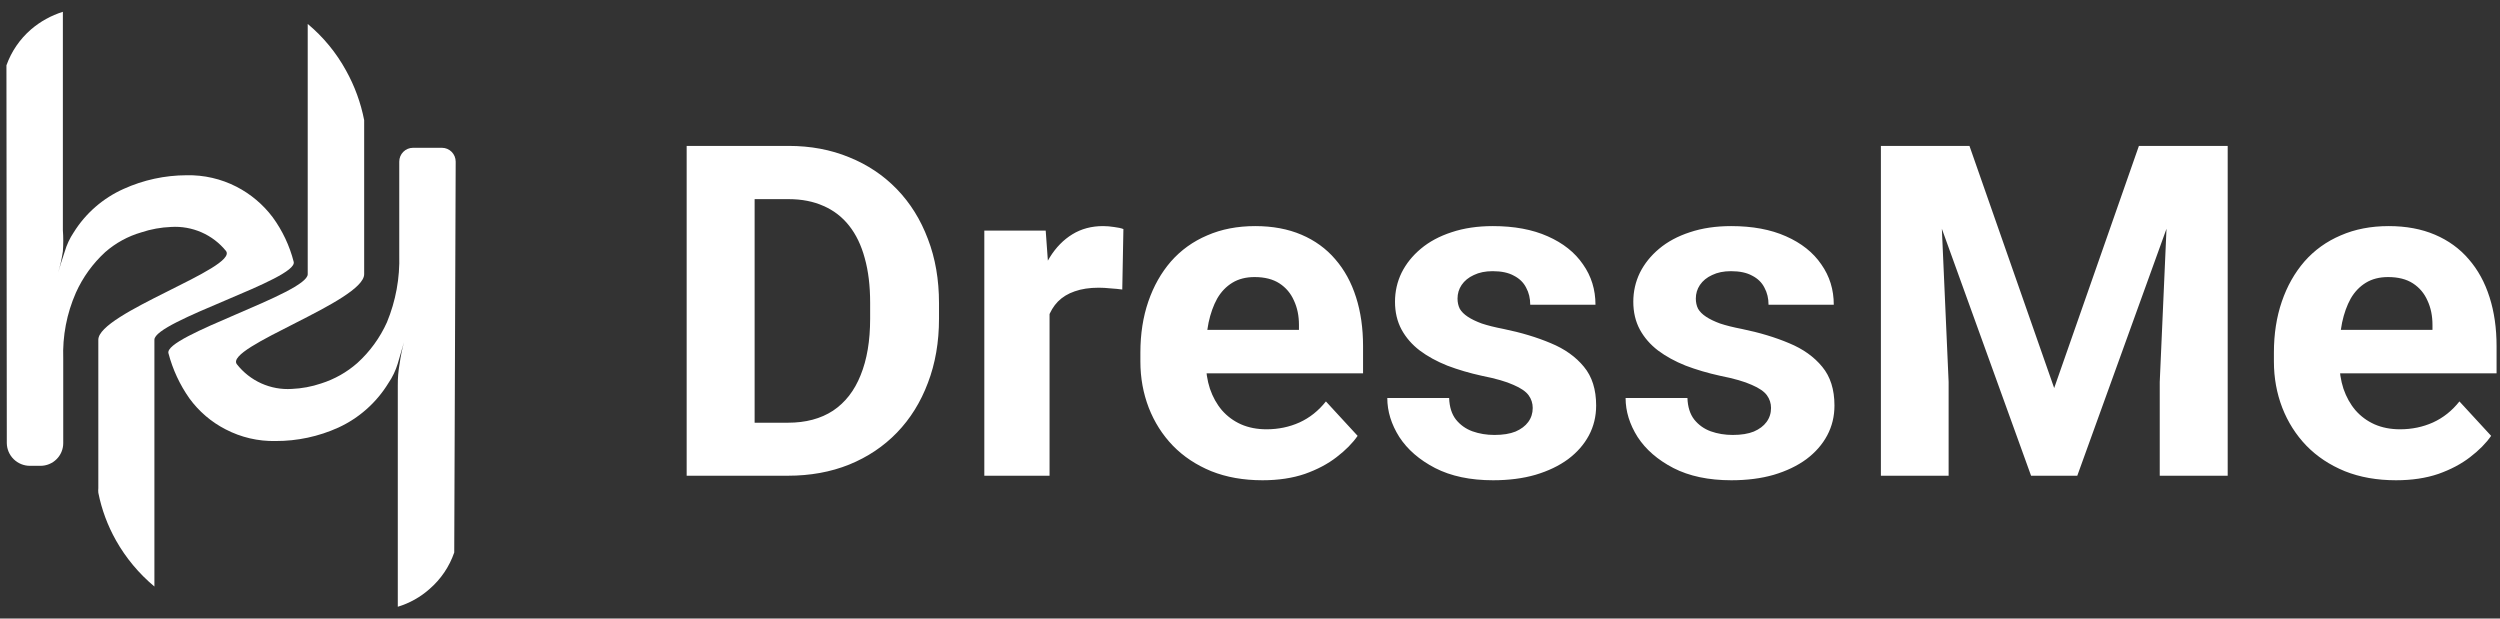 <svg width="194" height="48" viewBox="0 0 194 48" fill="none" xmlns="http://www.w3.org/2000/svg">
<rect x="0" y="0" width="194" height="48" fill="#333333" stroke="none"/>
<path d="M0.5 5.069C0.884 3.993 1.541 3.032 2.409 2.282C3.13 1.664 3.971 1.2 4.879 0.916V17.863C4.919 18.41 4.919 18.96 4.879 19.508C4.796 20.064 4.674 20.613 4.514 21.152C4.655 20.651 4.823 20.121 5.02 19.536C5.174 19.001 5.411 18.493 5.722 18.03C6.646 16.548 7.995 15.374 9.596 14.658C11.13 13.964 12.795 13.603 14.48 13.599C15.826 13.57 17.158 13.877 18.354 14.491C19.458 15.06 20.418 15.87 21.162 16.86C21.92 17.899 22.473 19.072 22.79 20.316C23.155 21.654 11.982 24.915 11.982 26.364V45.514C10.781 44.512 9.773 43.303 9.006 41.946C8.353 40.79 7.888 39.539 7.63 38.238C7.618 38.118 7.618 37.997 7.63 37.876V26.364C7.63 24.302 18.495 20.79 17.54 19.48C17.032 18.851 16.379 18.353 15.637 18.028C14.894 17.703 14.083 17.56 13.273 17.612C12.49 17.642 11.714 17.783 10.971 18.03C9.933 18.33 8.975 18.854 8.164 19.564C7.199 20.45 6.425 21.521 5.89 22.713C5.179 24.328 4.844 26.081 4.907 27.842V34.392C4.907 34.858 4.721 35.304 4.389 35.634C4.058 35.963 3.608 36.148 3.139 36.148H2.324C1.853 36.148 1.4 35.964 1.064 35.635C0.728 35.307 0.535 34.86 0.528 34.392L0.5 5.069Z" fill="white"/>
<path d="M35.249 42.872C34.872 43.968 34.213 44.943 33.34 45.699C32.626 46.336 31.783 46.808 30.869 47.084V29.898C30.864 29.339 30.911 28.781 31.01 28.23C31.087 27.668 31.2 27.111 31.347 26.563L30.869 28.202C30.706 28.746 30.46 29.261 30.14 29.729C29.216 31.239 27.867 32.439 26.265 33.177C24.73 33.874 23.065 34.23 21.381 34.223C20.035 34.252 18.703 33.941 17.507 33.318C16.397 32.75 15.435 31.927 14.699 30.916C13.952 29.855 13.401 28.668 13.071 27.411C12.706 26.054 23.879 22.747 23.879 21.277V1.858C25.088 2.866 26.097 4.093 26.855 5.477C27.522 6.675 27.996 7.973 28.259 9.321V21.277C28.259 23.369 17.395 26.93 18.377 28.259C18.881 28.903 19.532 29.415 20.275 29.75C21.019 30.085 21.832 30.233 22.644 30.181C23.418 30.148 24.184 30.005 24.918 29.757C25.952 29.43 26.908 28.891 27.725 28.174C28.701 27.29 29.485 26.212 30.027 25.008C30.711 23.353 31.037 21.571 30.982 19.779V12.543C30.982 12.258 31.094 11.985 31.294 11.784C31.494 11.582 31.766 11.469 32.049 11.469H34.295C34.578 11.469 34.849 11.582 35.049 11.784C35.249 11.985 35.361 12.258 35.361 12.543L35.249 42.872Z" fill="white"/>
<path d="M61.143 36.916H55.57L55.605 32.803H61.143C62.525 32.803 63.691 32.492 64.641 31.871C65.59 31.238 66.305 30.319 66.785 29.112C67.277 27.904 67.523 26.446 67.523 24.735V23.487C67.523 22.174 67.383 21.02 67.102 20.024C66.832 19.028 66.428 18.19 65.889 17.51C65.35 16.83 64.688 16.321 63.902 15.981C63.117 15.629 62.215 15.453 61.195 15.453H55.465V11.322H61.195C62.906 11.322 64.471 11.616 65.889 12.201C67.318 12.776 68.555 13.602 69.598 14.68C70.641 15.758 71.443 17.047 72.006 18.547C72.58 20.035 72.867 21.694 72.867 23.522V24.735C72.867 26.551 72.58 28.209 72.006 29.709C71.443 31.209 70.641 32.498 69.598 33.576C68.566 34.643 67.33 35.469 65.889 36.055C64.459 36.629 62.877 36.916 61.143 36.916ZM58.559 11.322V36.916H53.285V11.322H58.559ZM81.445 22.045V36.916H76.383V17.897H81.147L81.445 22.045ZM87.176 17.774L87.088 22.467C86.842 22.432 86.543 22.403 86.191 22.379C85.852 22.344 85.541 22.326 85.26 22.326C84.545 22.326 83.924 22.42 83.397 22.608C82.881 22.783 82.447 23.047 82.096 23.399C81.756 23.75 81.498 24.178 81.322 24.682C81.158 25.186 81.064 25.76 81.041 26.404L80.022 26.088C80.022 24.858 80.144 23.727 80.391 22.696C80.637 21.653 80.994 20.744 81.463 19.971C81.943 19.198 82.529 18.6 83.221 18.178C83.912 17.756 84.703 17.545 85.594 17.545C85.875 17.545 86.162 17.569 86.455 17.616C86.748 17.651 86.988 17.703 87.176 17.774ZM97.969 37.268C96.492 37.268 95.168 37.033 93.996 36.565C92.824 36.084 91.828 35.422 91.008 34.578C90.199 33.735 89.578 32.756 89.144 31.643C88.711 30.518 88.494 29.323 88.494 28.057V27.354C88.494 25.912 88.699 24.594 89.109 23.399C89.519 22.203 90.106 21.166 90.867 20.287C91.641 19.408 92.578 18.735 93.68 18.266C94.781 17.785 96.023 17.545 97.406 17.545C98.754 17.545 99.949 17.768 100.992 18.213C102.035 18.658 102.908 19.291 103.611 20.112C104.326 20.932 104.865 21.916 105.229 23.065C105.592 24.201 105.773 25.467 105.773 26.862V28.971H90.656V25.596H100.799V25.209C100.799 24.506 100.67 23.879 100.412 23.328C100.166 22.766 99.791 22.321 99.287 21.992C98.783 21.664 98.139 21.5 97.353 21.5C96.686 21.5 96.111 21.647 95.631 21.94C95.15 22.233 94.758 22.643 94.453 23.17C94.16 23.698 93.938 24.319 93.785 25.033C93.644 25.737 93.574 26.51 93.574 27.354V28.057C93.574 28.819 93.68 29.522 93.891 30.166C94.113 30.811 94.424 31.367 94.822 31.836C95.232 32.305 95.725 32.668 96.299 32.926C96.885 33.184 97.547 33.313 98.285 33.313C99.199 33.313 100.049 33.137 100.834 32.785C101.631 32.422 102.316 31.877 102.891 31.151L105.352 33.822C104.953 34.397 104.408 34.947 103.717 35.475C103.037 36.002 102.217 36.436 101.256 36.776C100.295 37.104 99.199 37.268 97.969 37.268ZM118.939 31.66C118.939 31.297 118.834 30.969 118.623 30.676C118.412 30.383 118.02 30.113 117.445 29.867C116.883 29.61 116.068 29.375 115.002 29.164C114.041 28.953 113.145 28.69 112.312 28.373C111.492 28.045 110.777 27.653 110.168 27.196C109.57 26.738 109.102 26.2 108.762 25.578C108.422 24.946 108.252 24.225 108.252 23.416C108.252 22.619 108.422 21.869 108.762 21.166C109.113 20.463 109.611 19.842 110.256 19.303C110.912 18.752 111.709 18.325 112.646 18.02C113.596 17.703 114.662 17.545 115.846 17.545C117.498 17.545 118.916 17.809 120.1 18.336C121.295 18.863 122.209 19.59 122.842 20.516C123.486 21.43 123.809 22.473 123.809 23.645H118.746C118.746 23.153 118.641 22.713 118.43 22.326C118.23 21.928 117.914 21.617 117.48 21.395C117.059 21.16 116.508 21.043 115.828 21.043C115.266 21.043 114.779 21.143 114.369 21.342C113.959 21.529 113.643 21.787 113.42 22.116C113.209 22.432 113.104 22.783 113.104 23.17C113.104 23.463 113.162 23.727 113.279 23.961C113.408 24.184 113.613 24.389 113.895 24.576C114.176 24.764 114.539 24.94 114.984 25.104C115.441 25.256 116.004 25.397 116.672 25.526C118.043 25.807 119.268 26.176 120.346 26.633C121.424 27.078 122.279 27.688 122.912 28.461C123.545 29.223 123.861 30.225 123.861 31.467C123.861 32.311 123.674 33.084 123.299 33.787C122.924 34.49 122.385 35.106 121.682 35.633C120.979 36.149 120.135 36.553 119.15 36.846C118.178 37.127 117.082 37.268 115.863 37.268C114.094 37.268 112.594 36.951 111.363 36.319C110.145 35.686 109.219 34.883 108.586 33.91C107.965 32.926 107.654 31.918 107.654 30.887H112.453C112.477 31.578 112.652 32.135 112.98 32.557C113.32 32.979 113.748 33.283 114.264 33.471C114.791 33.658 115.359 33.752 115.969 33.752C116.625 33.752 117.17 33.664 117.604 33.489C118.037 33.301 118.365 33.055 118.588 32.75C118.822 32.434 118.939 32.071 118.939 31.66ZM137.432 31.66C137.432 31.297 137.326 30.969 137.115 30.676C136.904 30.383 136.512 30.113 135.938 29.867C135.375 29.61 134.561 29.375 133.494 29.164C132.533 28.953 131.637 28.69 130.805 28.373C129.984 28.045 129.27 27.653 128.66 27.196C128.062 26.738 127.594 26.2 127.254 25.578C126.914 24.946 126.744 24.225 126.744 23.416C126.744 22.619 126.914 21.869 127.254 21.166C127.605 20.463 128.104 19.842 128.748 19.303C129.404 18.752 130.201 18.325 131.139 18.02C132.088 17.703 133.154 17.545 134.338 17.545C135.99 17.545 137.408 17.809 138.592 18.336C139.787 18.863 140.701 19.59 141.334 20.516C141.979 21.43 142.301 22.473 142.301 23.645H137.238C137.238 23.153 137.133 22.713 136.922 22.326C136.723 21.928 136.406 21.617 135.973 21.395C135.551 21.16 135 21.043 134.32 21.043C133.758 21.043 133.271 21.143 132.861 21.342C132.451 21.529 132.135 21.787 131.912 22.116C131.701 22.432 131.596 22.783 131.596 23.17C131.596 23.463 131.654 23.727 131.771 23.961C131.9 24.184 132.105 24.389 132.387 24.576C132.668 24.764 133.031 24.94 133.477 25.104C133.934 25.256 134.496 25.397 135.164 25.526C136.535 25.807 137.76 26.176 138.838 26.633C139.916 27.078 140.771 27.688 141.404 28.461C142.037 29.223 142.354 30.225 142.354 31.467C142.354 32.311 142.166 33.084 141.791 33.787C141.416 34.49 140.877 35.106 140.174 35.633C139.471 36.149 138.627 36.553 137.643 36.846C136.67 37.127 135.574 37.268 134.355 37.268C132.586 37.268 131.086 36.951 129.855 36.319C128.637 35.686 127.711 34.883 127.078 33.91C126.457 32.926 126.146 31.918 126.146 30.887H130.945C130.969 31.578 131.145 32.135 131.473 32.557C131.812 32.979 132.24 33.283 132.756 33.471C133.283 33.658 133.852 33.752 134.461 33.752C135.117 33.752 135.662 33.664 136.096 33.489C136.529 33.301 136.857 33.055 137.08 32.75C137.314 32.434 137.432 32.071 137.432 31.66ZM148.365 11.322H152.83L159.404 30.113L165.979 11.322H170.443L161.197 36.916H157.611L148.365 11.322ZM145.957 11.322H150.404L151.213 29.639V36.916H145.957V11.322ZM168.404 11.322H172.869V36.916H167.596V29.639L168.404 11.322ZM185.93 37.268C184.453 37.268 183.129 37.033 181.957 36.565C180.785 36.084 179.789 35.422 178.969 34.578C178.16 33.735 177.539 32.756 177.105 31.643C176.672 30.518 176.455 29.323 176.455 28.057V27.354C176.455 25.912 176.66 24.594 177.07 23.399C177.48 22.203 178.066 21.166 178.828 20.287C179.602 19.408 180.539 18.735 181.641 18.266C182.742 17.785 183.984 17.545 185.367 17.545C186.715 17.545 187.91 17.768 188.953 18.213C189.996 18.658 190.869 19.291 191.572 20.112C192.287 20.932 192.826 21.916 193.189 23.065C193.553 24.201 193.734 25.467 193.734 26.862V28.971H178.617V25.596H188.76V25.209C188.76 24.506 188.631 23.879 188.373 23.328C188.127 22.766 187.752 22.321 187.248 21.992C186.744 21.664 186.1 21.5 185.314 21.5C184.646 21.5 184.072 21.647 183.592 21.94C183.111 22.233 182.719 22.643 182.414 23.17C182.121 23.698 181.898 24.319 181.746 25.033C181.605 25.737 181.535 26.51 181.535 27.354V28.057C181.535 28.819 181.641 29.522 181.852 30.166C182.074 30.811 182.385 31.367 182.783 31.836C183.193 32.305 183.686 32.668 184.26 32.926C184.846 33.184 185.508 33.313 186.246 33.313C187.16 33.313 188.01 33.137 188.795 32.785C189.592 32.422 190.277 31.877 190.852 31.151L193.312 33.822C192.914 34.397 192.369 34.947 191.678 35.475C190.998 36.002 190.178 36.436 189.217 36.776C188.256 37.104 187.16 37.268 185.93 37.268Z" fill="white"/>
</svg>
